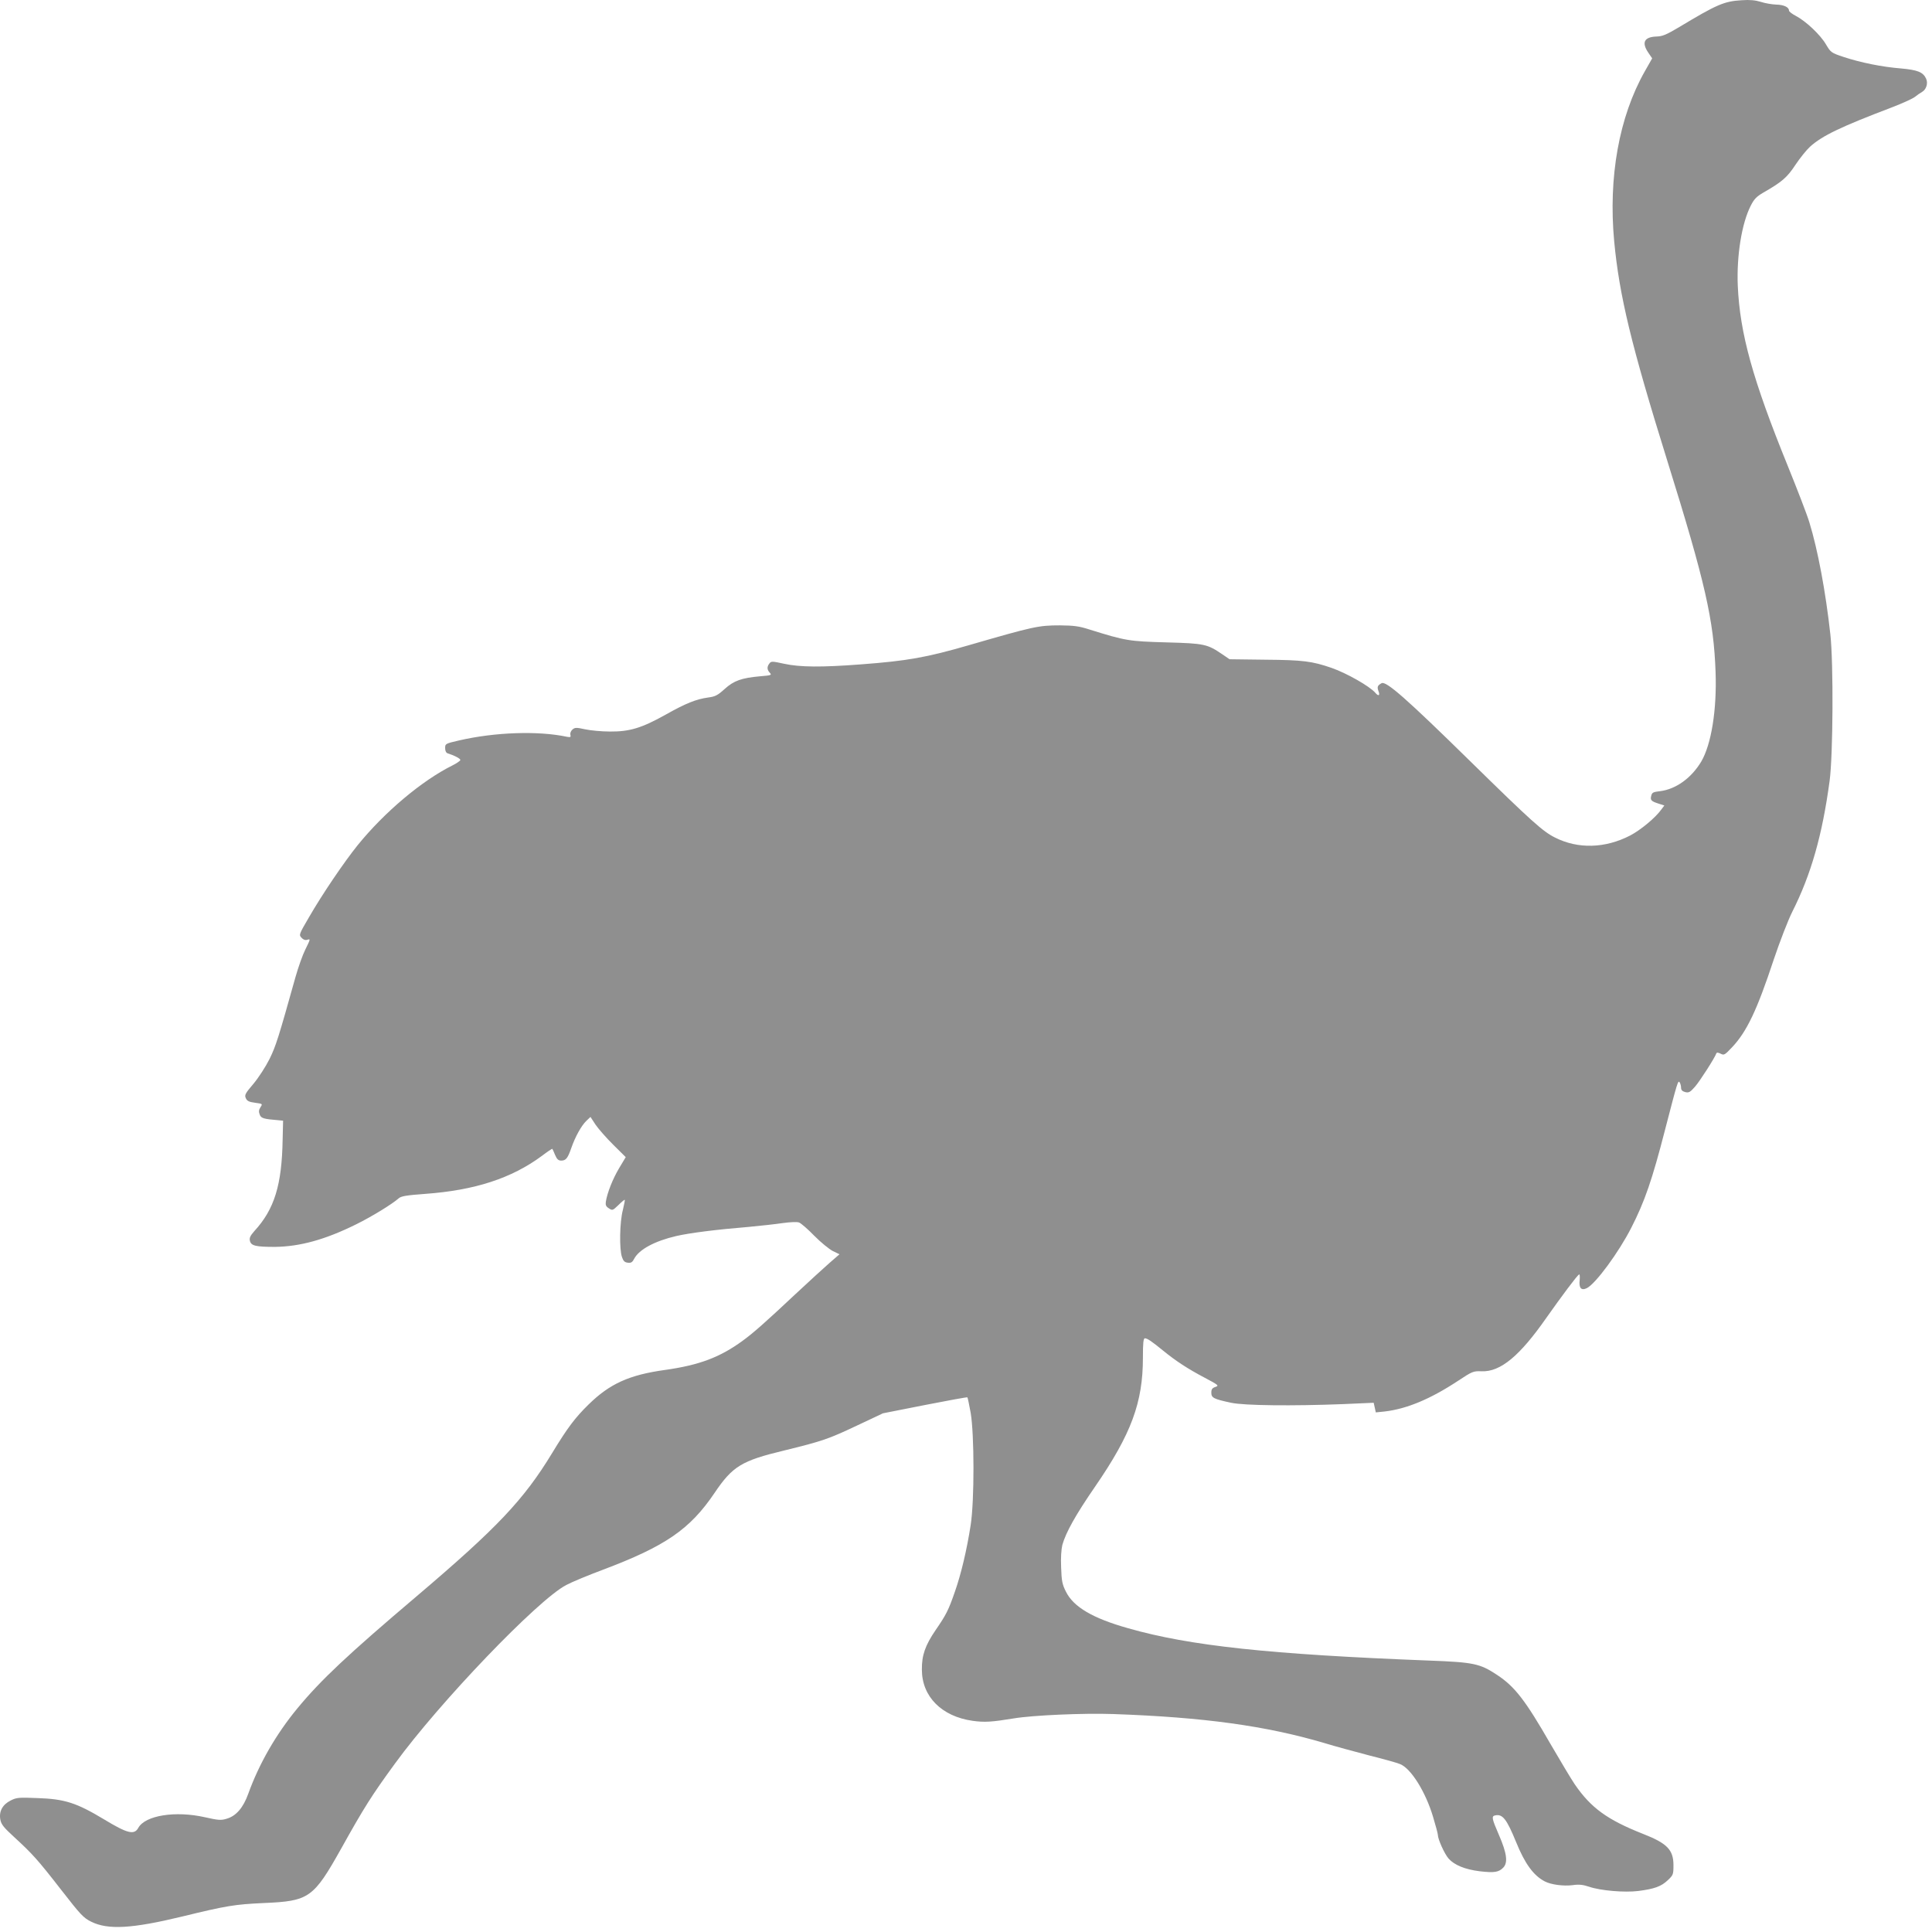 <svg width="352" height="352" viewBox="0 0 352 352" fill="none" xmlns="http://www.w3.org/2000/svg">
<path d="M320.822 0.343C321.57 0.59 322.844 0.81 323.619 0.837C325.004 0.865 325.946 1.304 325.946 1.935C325.946 2.1 326.5 2.539 327.192 2.895C329.02 3.856 331.651 6.325 332.676 8.081C333.562 9.563 333.618 9.618 335.917 10.386C338.991 11.401 342.896 12.197 346.359 12.471C349.377 12.746 350.375 13.13 350.929 14.337C351.316 15.188 350.956 16.313 350.181 16.752C349.876 16.916 349.294 17.328 348.879 17.657C348.463 17.986 346.58 18.837 344.724 19.55C335.418 23.09 332.011 24.709 329.768 26.739C329.159 27.288 327.968 28.77 327.137 30.004C325.613 32.337 324.644 33.16 321.237 35.108C320.019 35.821 319.575 36.288 318.966 37.495C317.332 40.705 316.39 46.577 316.612 52.037C317 60.763 319.326 69.159 325.752 84.963C327.497 89.271 329.269 93.853 329.657 95.171C331.18 100.109 332.621 107.765 333.479 115.557C334.061 120.798 333.978 137.645 333.341 142.31C332.011 152.16 329.962 159.349 326.555 166.099C325.807 167.58 324.284 171.504 323.176 174.797C320.129 184.016 318.274 187.94 315.587 190.793C314.23 192.22 314.119 192.302 313.482 191.973C313.039 191.754 312.79 191.726 312.707 191.918C312.457 192.686 309.715 196.967 308.829 197.982C307.943 198.997 307.693 199.134 307.029 198.97C306.502 198.833 306.281 198.586 306.281 198.174C306.281 197.872 306.17 197.433 306.032 197.214C305.727 196.747 305.644 197.049 303.373 205.802C301.018 214.966 299.661 218.89 297.224 223.664C294.953 228.137 290.715 233.899 289.109 234.695C288.084 235.188 287.641 234.667 287.807 233.213C287.862 232.582 287.834 232.115 287.696 232.198C287.308 232.417 284.511 236.176 281.741 240.1C276.894 247.042 273.377 249.978 269.942 249.841C268.419 249.786 268.28 249.841 265.621 251.597C260.581 254.917 256.287 256.7 252.271 257.167L250.665 257.331L250.471 256.453L250.277 255.575L244.682 255.822C235.542 256.179 226.707 256.096 224.297 255.575C221.084 254.889 220.697 254.67 220.697 253.737C220.697 253.106 220.863 252.886 221.445 252.694C222.137 252.447 222.026 252.365 219.45 250.993C216.321 249.347 214.216 247.947 211.917 246.081C209.839 244.38 209.036 243.832 208.593 243.832C208.316 243.832 208.233 244.682 208.233 247.371C208.233 255.548 206.1 261.282 199.536 270.831C195.963 276.017 194.191 279.2 193.554 281.477C193.36 282.273 193.249 283.837 193.332 285.593C193.415 288.007 193.526 288.666 194.218 290.01C195.575 292.754 199.065 294.839 205.519 296.65C216.708 299.861 231.36 301.425 260.47 302.55C268.474 302.851 269.637 303.098 272.712 305.129C275.98 307.269 277.891 309.738 282.544 317.833C284.317 320.878 286.283 324.171 286.92 325.104C289.856 329.384 292.848 331.552 299.301 334.104C303.733 335.832 304.896 337.012 304.896 339.838C304.896 341.512 304.841 341.649 303.843 342.582C302.652 343.707 301.434 344.146 298.47 344.53C295.977 344.832 291.657 344.475 289.552 343.762C288.416 343.378 287.668 343.296 286.56 343.46C284.871 343.68 282.572 343.378 281.436 342.774C279.387 341.704 277.808 339.537 276.202 335.558C274.512 331.442 273.764 330.454 272.407 330.756C271.715 330.893 271.798 331.332 273.1 334.323C274.54 337.643 274.761 339.344 273.903 340.25C273.072 341.128 272.241 341.238 269.61 340.936C266.923 340.607 264.984 339.811 263.932 338.631C263.184 337.78 261.965 335.092 261.965 334.268C261.965 334.076 261.578 332.622 261.107 331.058C259.75 326.476 257.063 322.168 255.069 321.4C254.487 321.153 251.994 320.467 249.474 319.836C246.981 319.177 243.298 318.189 241.331 317.586C230.668 314.43 219.284 312.866 202.832 312.29C197.403 312.098 188.125 312.51 184.69 313.086C180.674 313.744 179.373 313.827 177.212 313.525C171.562 312.729 167.961 309.107 167.961 304.196C167.934 301.562 168.571 299.778 170.454 297.007C172.365 294.236 172.808 293.385 173.972 290.01C175.107 286.8 176.16 282.328 176.852 277.855C177.545 273.383 177.517 261.31 176.852 257.414C176.575 255.932 176.326 254.642 176.243 254.587C176.187 254.532 172.698 255.164 168.515 255.987L160.871 257.496L156.218 259.691C150.928 262.188 149.931 262.544 142.868 264.273C135.113 266.139 133.478 267.127 130.182 272.011C125.696 278.651 121.236 281.696 109.908 285.977C107.249 286.965 104.203 288.227 103.178 288.776C98.054 291.41 80.078 310.15 71.936 321.345C67.753 327.08 66.341 329.302 62.214 336.71C57.09 345.847 56.342 346.369 48.005 346.725C42.77 346.972 41.33 347.192 33.132 349.195C24.047 351.39 19.671 351.637 16.624 350.128C15.184 349.414 14.685 348.866 11.14 344.311C6.875 338.823 5.906 337.753 2.526 334.653C0.671 332.951 0.228 332.403 0.061 331.525C-0.216 330.043 0.449 328.781 1.945 328.04C3.025 327.491 3.413 327.464 6.847 327.601C11.805 327.765 13.965 328.479 18.895 331.442C23.244 334.076 24.463 334.378 25.21 333.006C26.485 330.756 31.941 329.878 37.314 331.086C39.779 331.634 40.25 331.689 41.302 331.36C43.02 330.866 44.321 329.357 45.235 326.805C47.202 321.345 50.304 315.94 54.209 311.22C58.502 306.034 63.322 301.507 75.841 290.888C90.576 278.376 95.423 273.273 100.63 264.685C103.399 260.13 104.784 258.292 107.194 255.932C111.071 252.118 114.617 250.499 121.181 249.594C127.413 248.716 131.18 247.289 135.279 244.298C137.273 242.844 139.267 241.088 144.973 235.737C147.41 233.46 150.18 230.935 151.149 230.085L152.95 228.521L151.703 227.917C151.038 227.561 149.515 226.326 148.352 225.146C147.189 223.939 145.942 222.869 145.582 222.731C145.194 222.594 144.003 222.649 142.591 222.841C141.289 223.033 138.547 223.335 136.497 223.527C130.487 224.021 125.723 224.625 123.203 225.201C119.298 226.106 116.445 227.643 115.558 229.317C115.226 229.975 114.977 230.14 114.395 230.057C113.814 230.003 113.564 229.756 113.315 229.015C112.816 227.561 112.9 222.622 113.481 220.454C113.73 219.411 113.897 218.588 113.814 218.588C113.73 218.588 113.204 219.027 112.623 219.603C111.625 220.564 111.57 220.564 110.933 220.152C110.407 219.823 110.296 219.549 110.379 218.945C110.656 217.244 111.653 214.774 112.789 212.854L114.007 210.823L111.709 208.546C110.462 207.311 109.022 205.665 108.496 204.896L107.582 203.497L106.834 204.211C105.92 205.089 104.812 207.092 104.092 209.149C103.427 211.07 103.095 211.454 102.236 211.454C101.738 211.454 101.461 211.207 101.128 210.412C100.907 209.863 100.685 209.369 100.63 209.314C100.602 209.259 99.716 209.835 98.719 210.604C93.179 214.692 86.504 216.86 77.475 217.518C74.096 217.765 73.099 217.93 72.656 218.314C71.409 219.411 67.781 221.634 64.9 223.061C59.25 225.859 54.653 227.122 50.082 227.176C46.648 227.176 45.762 226.984 45.54 226.106C45.402 225.558 45.568 225.173 46.343 224.295C49.999 220.317 51.356 215.899 51.495 207.613L51.578 204.183L50.747 204.101C48.005 203.881 47.562 203.744 47.313 203.058C47.119 202.564 47.147 202.208 47.451 201.741C47.867 201.11 47.867 201.11 46.482 200.918C45.374 200.781 45.014 200.589 44.792 200.095C44.515 199.519 44.681 199.217 46.177 197.461C47.119 196.336 48.393 194.36 49.113 192.933C50.276 190.546 50.719 189.147 53.822 178.062C54.348 176.196 55.151 173.946 55.622 173.013C56.591 171.038 56.591 171.038 55.954 171.23C55.622 171.339 55.234 171.202 54.929 170.845C54.431 170.324 54.486 170.214 56.314 167.086C58.752 162.861 62.685 157.071 65.177 153.971C70.08 147.934 76.866 142.227 82.433 139.456C83.208 139.072 83.873 138.605 83.873 138.468C83.873 138.194 82.737 137.618 81.574 137.261C81.269 137.151 81.103 136.822 81.103 136.301C81.103 135.505 81.159 135.477 83.651 134.901C90.188 133.392 98.054 133.118 103.316 134.243C103.926 134.352 104.036 134.298 103.926 133.886C103.843 133.584 104.009 133.173 104.286 132.926C104.729 132.542 104.978 132.514 106.585 132.871C107.582 133.09 109.631 133.282 111.155 133.282C114.7 133.31 116.916 132.651 121.319 130.182C124.975 128.124 126.859 127.383 129.019 127.081C130.321 126.917 130.764 126.67 132.011 125.545C133.7 124.008 135.113 123.514 138.519 123.212C140.541 123.048 140.652 122.993 140.237 122.554C139.738 122.005 139.71 121.484 140.181 120.88C140.514 120.441 140.707 120.469 142.868 120.935C145.776 121.566 149.681 121.594 156.855 121.045C165.302 120.414 168.82 119.783 176.492 117.56C188.346 114.13 189.205 113.938 193.138 113.938C195.658 113.966 196.6 114.075 198.539 114.707C205.131 116.764 205.713 116.847 212.526 117.039C219.506 117.231 219.949 117.341 222.774 119.261L224.02 120.112L230.585 120.194C237.398 120.249 239.06 120.469 242.577 121.676C245.347 122.636 249.585 125.051 250.582 126.231C251.136 126.889 251.468 126.752 251.164 125.956C250.859 125.161 250.97 124.886 251.717 124.475C252.548 124.036 256.232 127.273 267.92 138.743C279.027 149.636 281.104 151.501 283.32 152.599C287.502 154.712 292.432 154.575 296.975 152.242C298.886 151.254 301.628 148.977 302.68 147.495L303.234 146.755L302.209 146.425C300.824 145.986 300.631 145.767 300.852 144.971C300.991 144.395 301.212 144.285 302.459 144.148C305.339 143.791 308.164 141.761 309.964 138.743C311.793 135.615 312.817 129.331 312.568 122.444C312.236 112.951 310.685 106.118 303.788 84.003C297.196 62.848 295.036 53.903 294.094 43.943C293.014 32.282 294.98 21.306 299.661 13.02L301.018 10.633L300.326 9.618C299.052 7.752 299.55 6.737 301.794 6.654C302.902 6.627 303.594 6.325 305.865 4.981C312.845 0.782 314.119 0.234 317.332 0.042C318.828 -0.068 319.852 0.042 320.822 0.343Z" fill="black" fill-opacity="0.44"/>
</svg>
